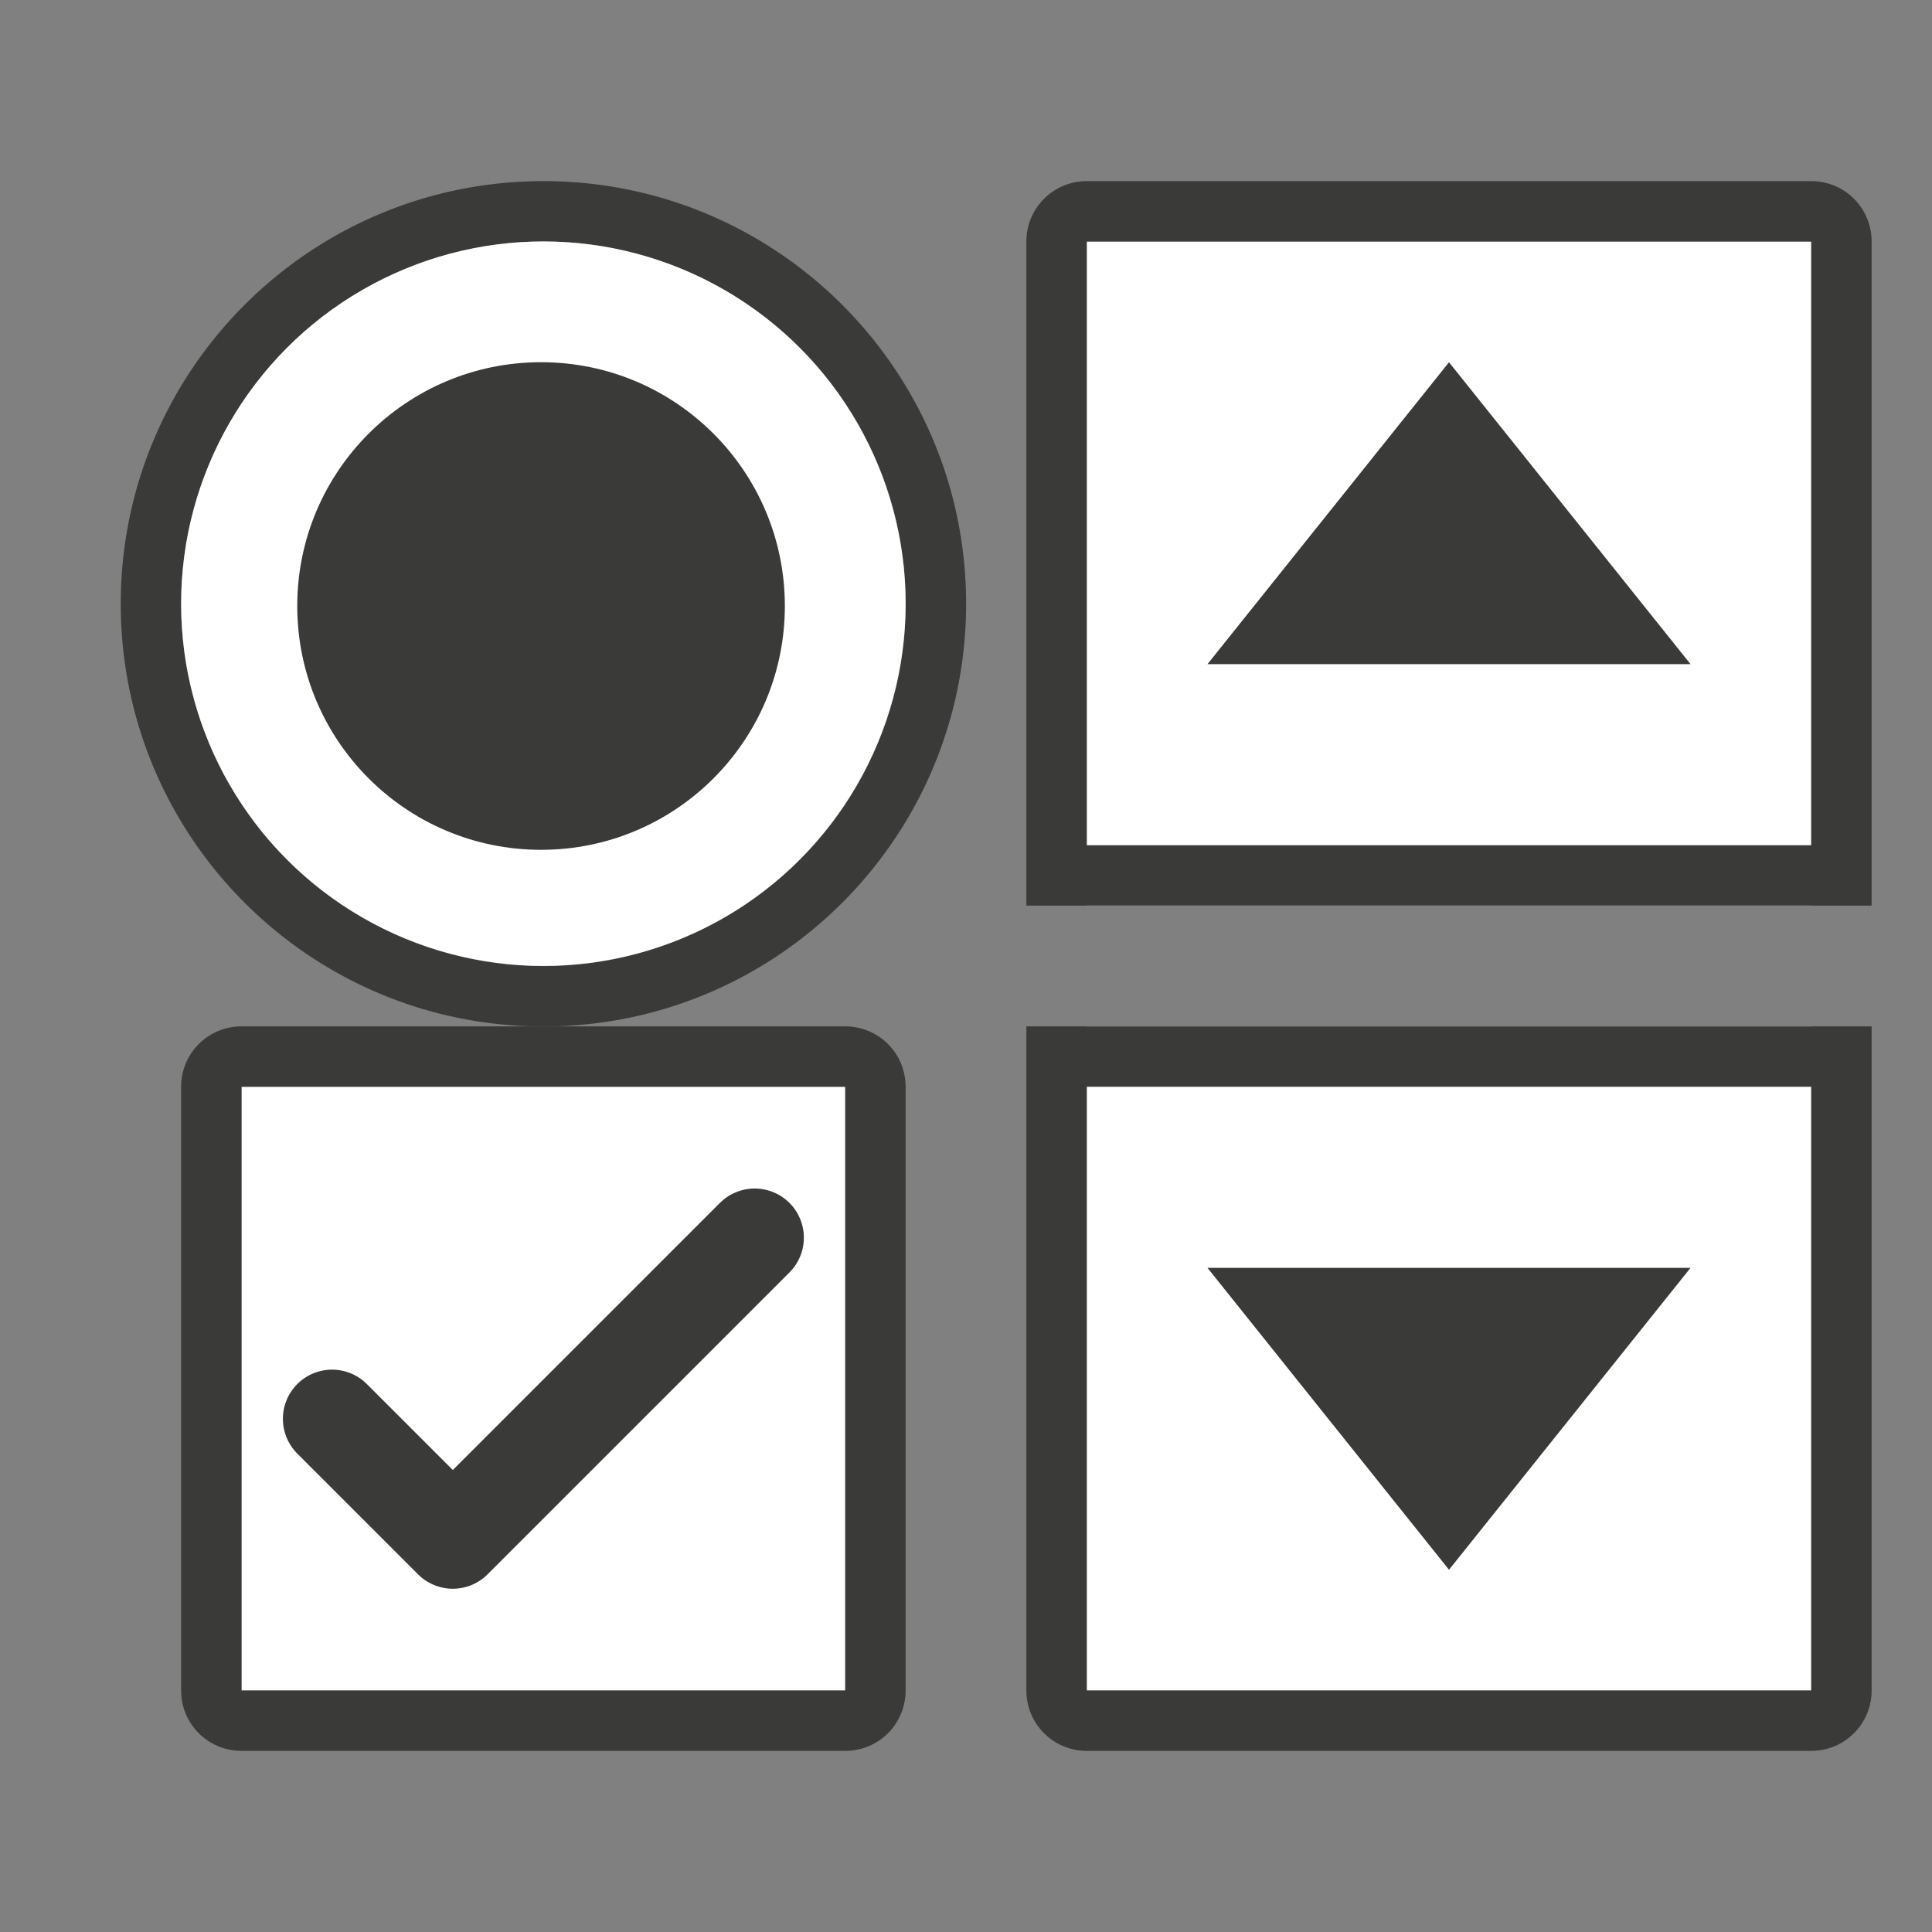 <svg viewBox="0 0 32 32" xmlns="http://www.w3.org/2000/svg"><rect x="0" y="0" width="32" height="32" fill="#808080" stroke="none"/><path d="m30 28v-11h-12v11zm0-13v-11h-12v11z" fill="#fff"/><g fill="#3a3a38" transform="translate(8)"><path d="m20 11-4-5-4 5z" fill-rule="evenodd"/><path d="m20 21-4 5-4-5z" fill-rule="evenodd"/><path d="m22 29c.554 0 1-.446 1-1v-11h-1-12-1v11c0 .554.446 1 1 1zm0-1h-12v-10h12zm1-13v-11c0-.554-.446-1-1-1h-12c-.554 0-1 .446-1 1v11h1 12zm-1-1h-12v-10h12z"/></g><g transform="matrix(.875 0 0 .875 2 -11.001)"><path d="m8 3c-3.866 0-7 3.134-7 7 0 3.866 3.134 7 7 7 3.866 0 7-3.134 7-7 0-3.866-3.134-7-7-7zm0 1a6 6 0 0 1 6 6 6 6 0 0 1 -6 6 6 6 0 0 1 -6-6 6 6 0 0 1 6-6z" fill="#3a3a38" stroke-width=".875" transform="matrix(1.143 0 0 1.143 -1.143 12.572)"/><circle cx="8" cy="24" fill="#fff" r="6.857" stroke-width=".98"/><circle cx="7.956" cy="24.044" fill="#3a3a38" r="4.615" stroke-width=".923"/></g><path d="m4 18h10v10h-10z" fill="#fff"/><path d="m4 17c-.554 0-1 .446-1 1v10c0 .554.446 1 1 1h10c.554 0 1-.446 1-1v-10c0-.554-.446-1-1-1zm0 1h10v10h-10z" fill="#3a3a38"/><path d="m5.5 23.5 2 2 5-5" fill="none" stroke="#3a3a38" stroke-linecap="round" stroke-linejoin="round" stroke-width="1.629"/></svg>